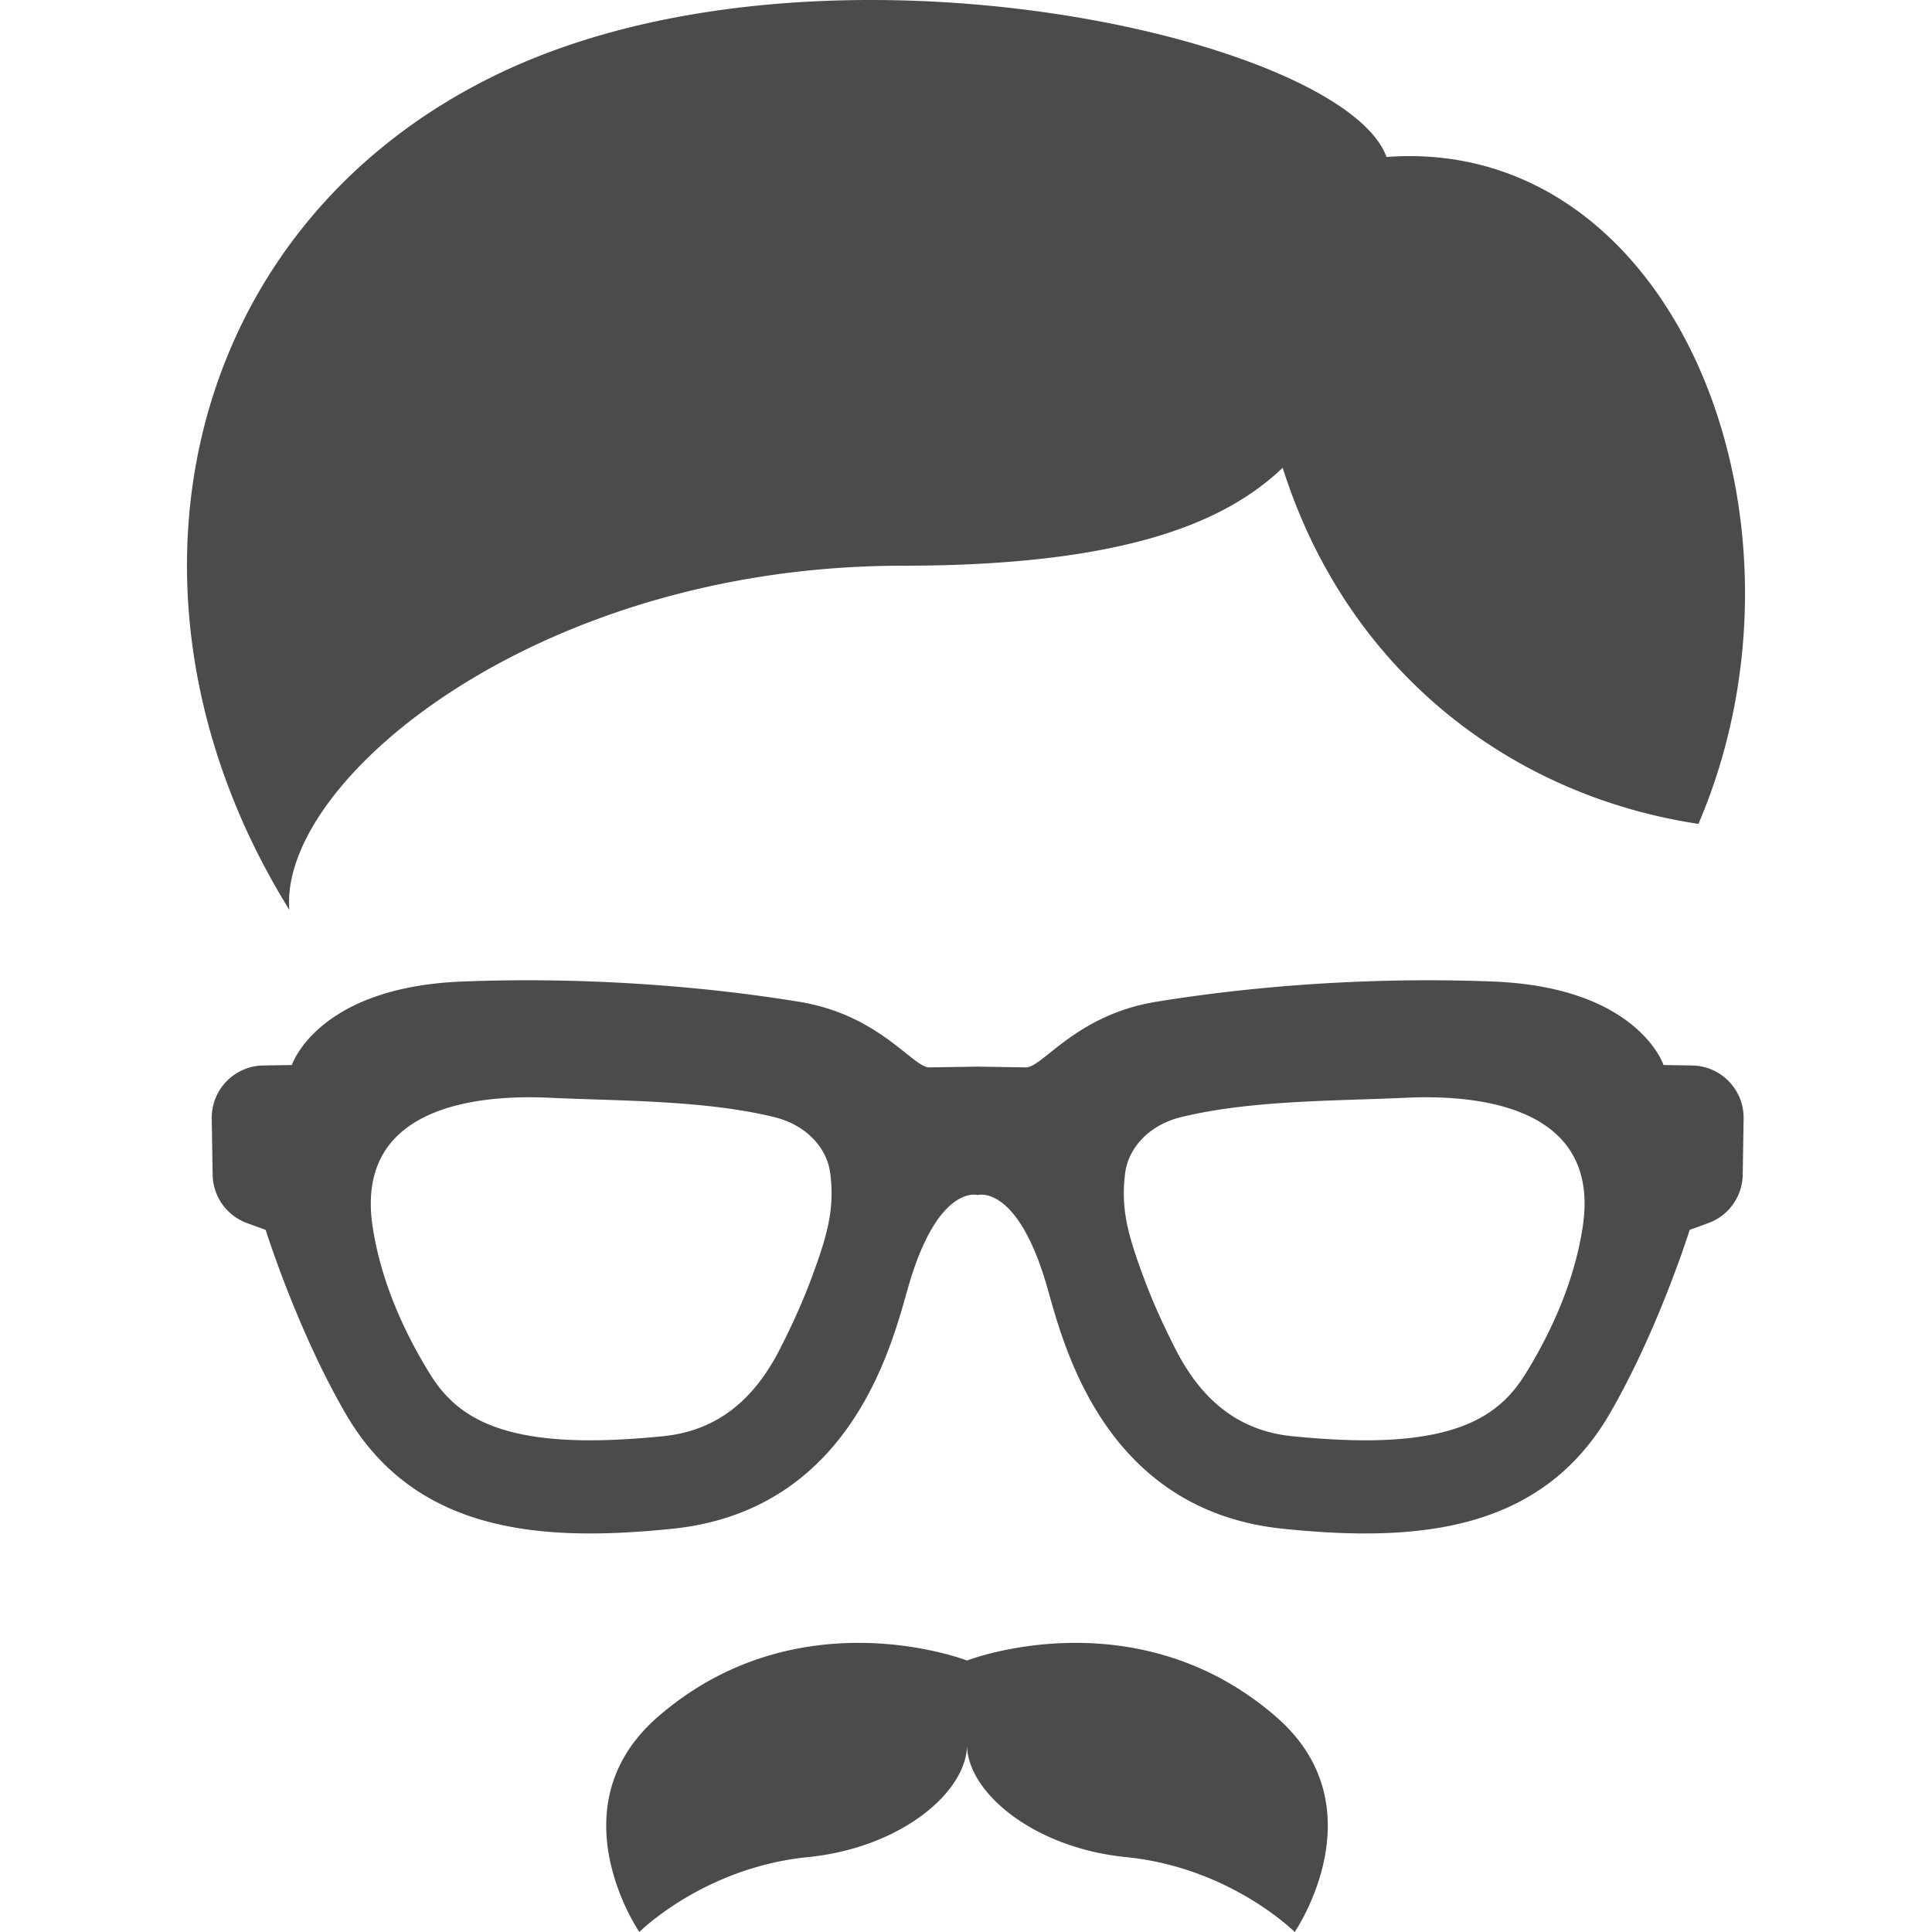 <svg xmlns="http://www.w3.org/2000/svg" viewBox="0 0 512 512" style="width:256px;height:256px"><path d="M448.454 282.366l-7.608-.126s-6.673-20.602-45.131-22.122c-30.448-1.202-61.757.878-89.258 5.354-21.42 3.474-30.148 17.479-34.607 17.396l-12.753-.201-12.752.201c-4.459.083-13.186-13.921-34.607-17.396-27.501-4.476-58.81-6.556-89.254-5.354-38.458 1.521-45.131 22.122-45.131 22.122l-7.608.126c-7.654.125-13.759 6.43-13.63 14.089l.238 14.882a13.851 13.851 0 009.09 12.786l4.961 1.812s8.297 26.498 21.208 48.73c18.364 31.618 51.698 34.056 86.577 30.473 48.592-5.002 58.68-51.109 62.714-64.788 7.859-26.666 18.193-23.651 18.193-23.651s10.335-3.015 18.194 23.651c4.034 13.679 14.118 59.787 62.714 64.788 34.883 3.583 68.212 1.144 86.577-30.473 12.912-22.232 21.204-48.73 21.204-48.73l4.961-1.812c5.387-1.963 8.994-7.057 9.095-12.786l.234-14.882c.133-7.659-5.971-13.964-13.621-14.089zm-233.493 56.588c-2.33 6.246-5.11 12.335-8.155 18.33-6.414 12.636-15.822 21.831-31.217 23.342-6.372.627-11.934.969-16.999 1.053-29.484.484-39-8.352-44.896-17.964-9.161-14.966-13.37-28.128-14.957-38.733-4.509-30.082 24.227-35.118 46.917-34.065 18.966.876 41.03.626 59.498 5.119 8.657 2.105 14.031 8.293 14.87 14.866 1.219 9.545-.794 16.619-5.061 28.052zm204.497-13.972c-1.586 10.606-5.795 23.768-14.957 38.733-5.896 9.612-15.408 18.448-44.896 17.964-5.069-.084-10.631-.426-16.995-1.053-15.4-1.511-24.808-10.706-31.221-23.342-3.04-5.995-5.826-12.084-8.155-18.33-4.272-11.433-6.28-18.507-5.057-28.052.83-6.573 6.208-12.761 14.866-14.866 18.468-4.493 40.532-4.242 59.498-5.119 22.69-1.052 51.427 3.984 46.917 34.065zM239.167 149.923c60.066 0 86.18-12.051 100.754-25.956 17.446 54.993 61.707 87.096 110.186 94.37 34.207-79.822-5.695-182.442-82.665-176.738C356.039 10.24 219.216-21.11 133.699 18.792S25.375 158.475 76.685 241.136c-2.852-34.207 65.566-91.213 162.482-91.213zm98.975 305.013c-37.213-32.261-81.872-14.882-81.872-14.882s-44.663-17.379-81.88 14.882C146.71 478.929 169.43 512 169.43 512s17.061-17.086 44.663-19.842c24.811-2.488 42.178-17.37 42.178-29.772 0 12.402 17.358 27.284 42.174 29.772C326.046 494.914 343.107 512 343.107 512s22.719-33.071-4.965-57.064z" fill="#4b4b4b"/></svg>